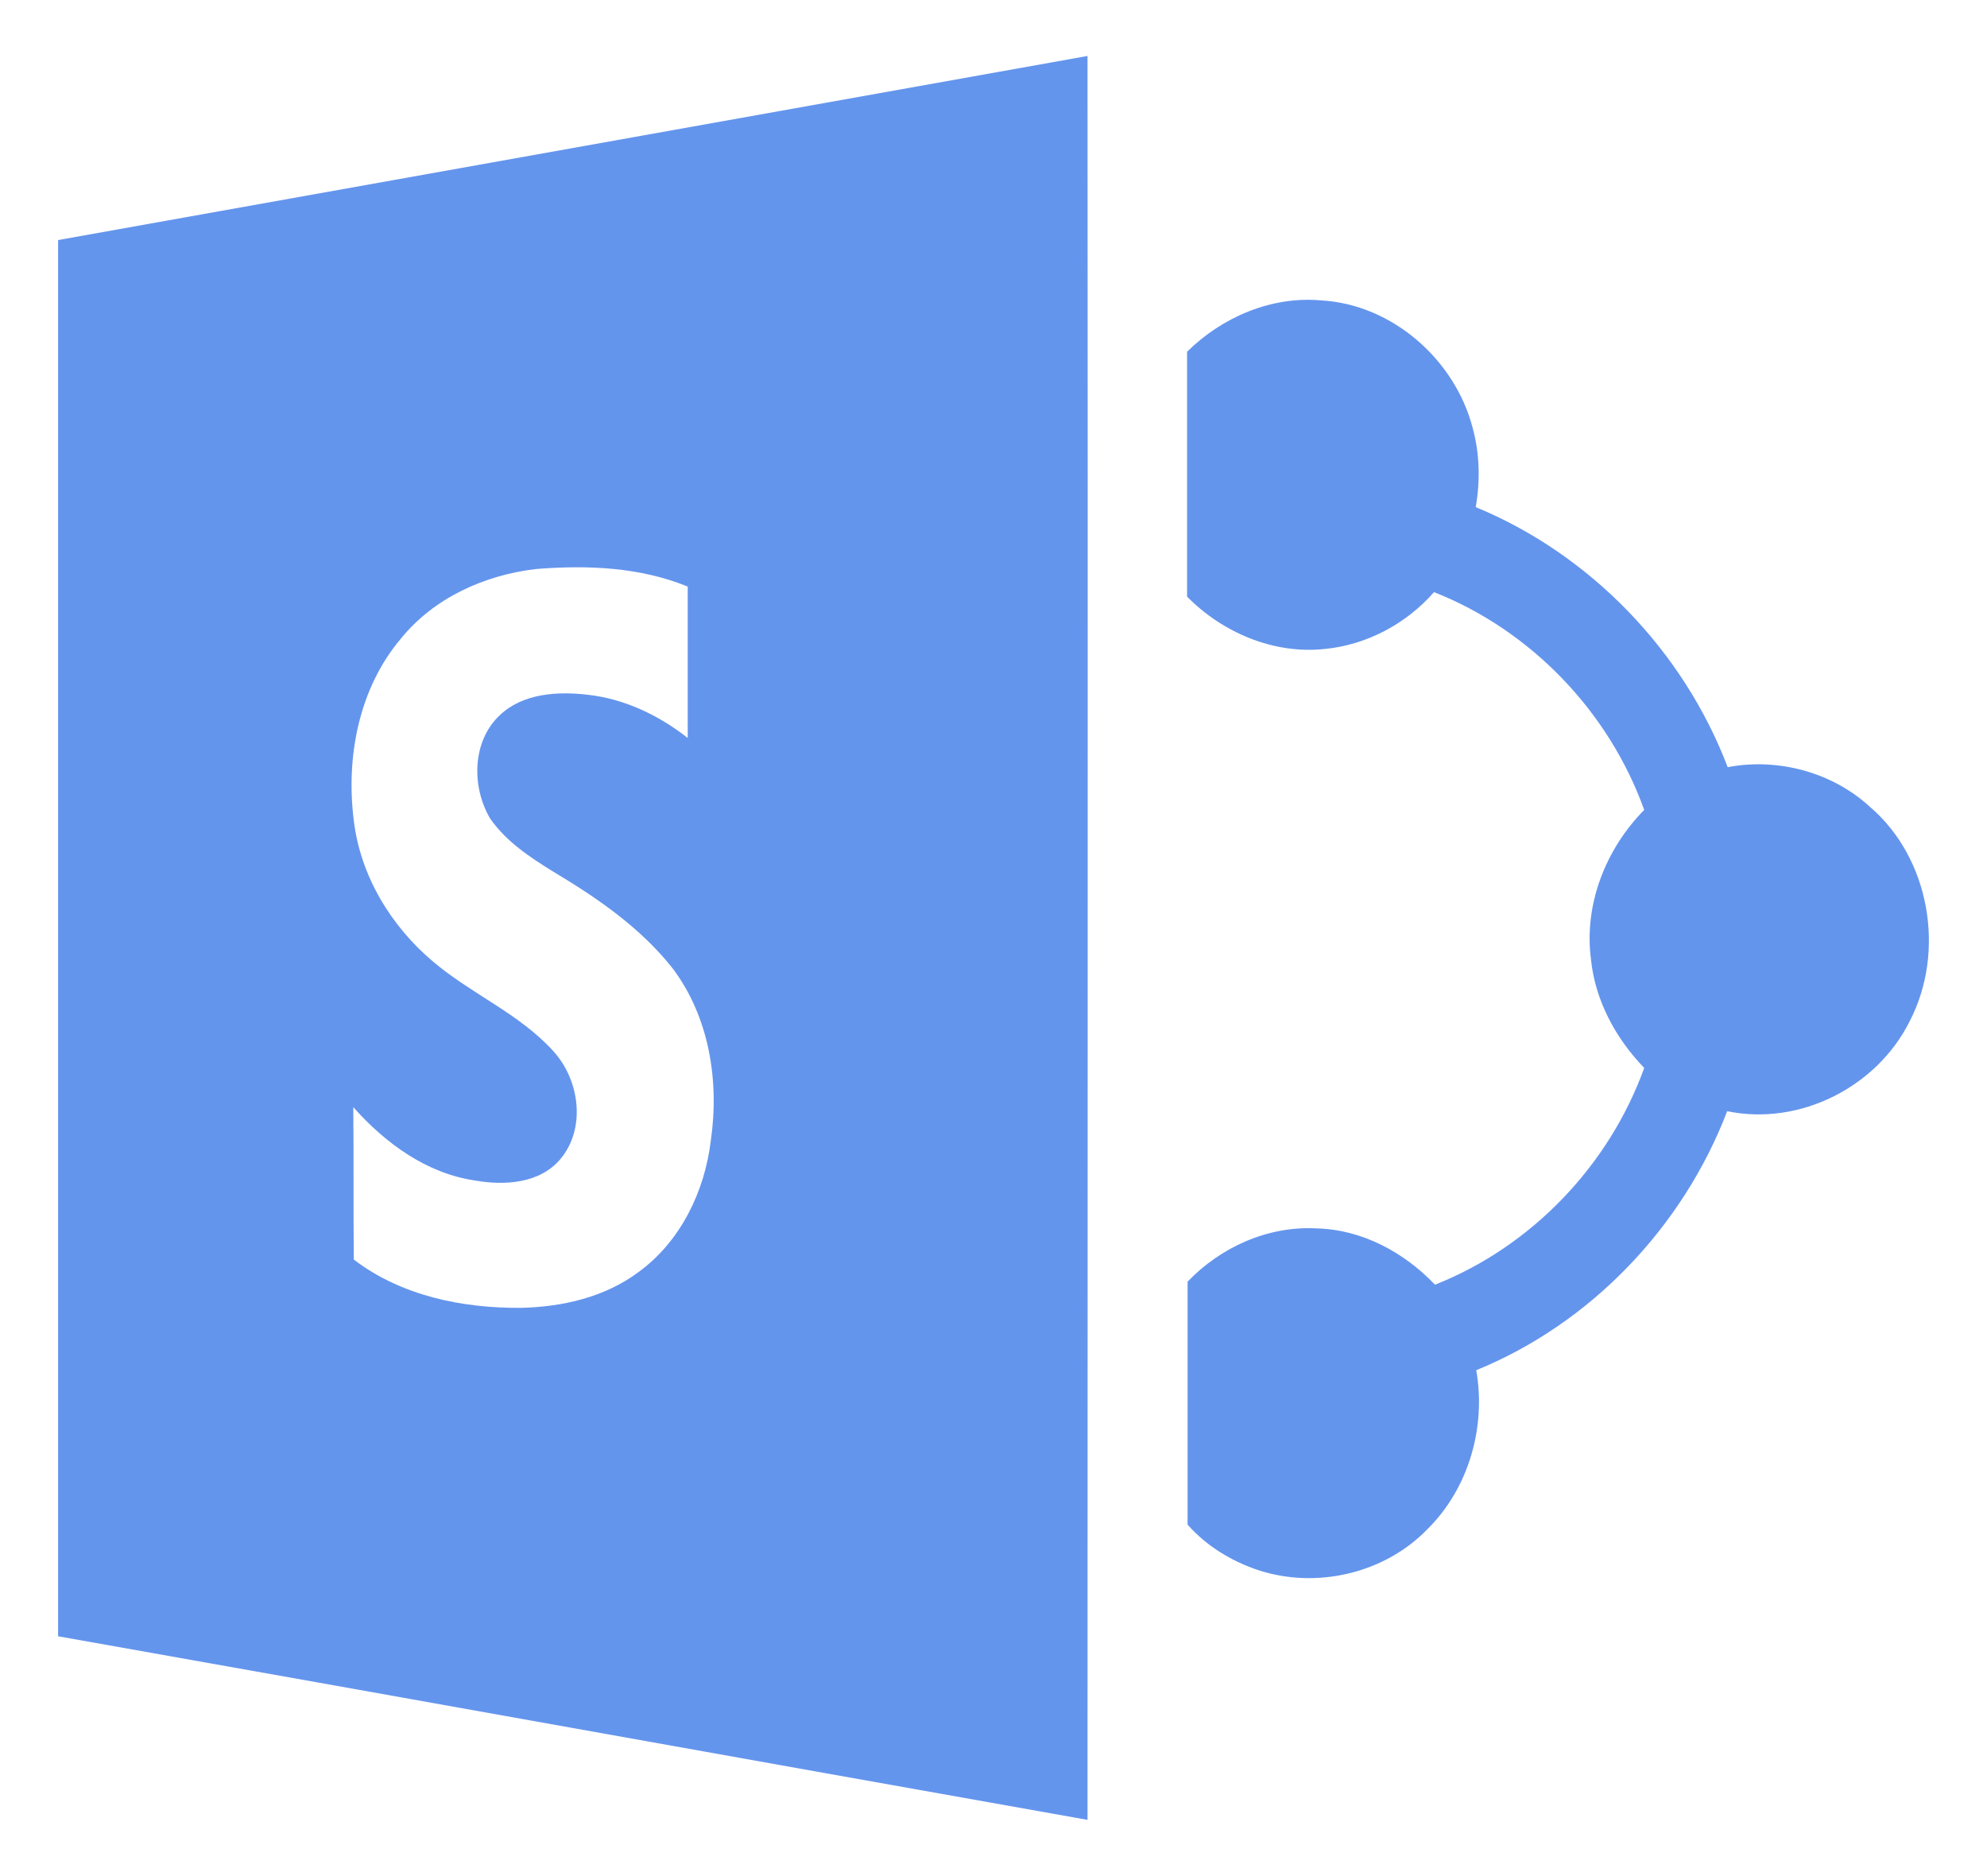 <svg width="744.094" height="702.362" xmlns="http://www.w3.org/2000/svg">

 <g>
  <title>sharepoint ico</title>
  <g id="layer1">
   <path fill="#6495ed" class="st0" d="m21.755,89.883c128.436,-22.975 257.061,-45.951 385.497,-68.926c0.188,220.149 0,440.299 0,660.448c-128.436,-22.787 -256.872,-45.951 -385.497,-68.738c0,-174.387 0,-348.585 0,-522.784m128.436,149.152c-15.819,18.644 -20.715,44.444 -17.702,68.173c2.448,20.716 13.936,39.548 29.567,52.73c14.313,12.241 32.58,19.586 45.386,33.898c9.604,10.734 12.053,28.625 2.448,40.113c-7.721,9.228 -20.904,9.981 -31.827,8.098c-18.267,-2.637 -33.71,-13.936 -45.762,-27.495c0.188,19.021 0,38.041 0.188,57.062c17.702,13.559 40.678,18.267 62.711,18.079c15.442,-0.377 31.262,-3.955 43.879,-13.371c15.819,-11.488 24.859,-30.32 27.118,-49.341c3.201,-22.222 -0.565,-46.139 -14.313,-64.406c-12.053,-15.254 -28.248,-26.365 -44.632,-36.158c-8.851,-5.461 -17.702,-11.299 -23.729,-19.962c-6.968,-11.864 -6.78,-28.813 3.578,-38.606c8.663,-8.286 21.657,-9.039 32.956,-7.721c13.748,1.507 26.742,7.721 37.476,16.196c0,-18.832 0,-37.853 0,-56.685c-17.891,-7.345 -37.665,-8.098 -56.685,-6.591c-19.586,2.26 -38.418,10.923 -50.659,25.989z" id="svg_12"/>
   <path fill="#6495ed" class="st0" d="m444.54,131.691c13.183,-12.994 31.638,-20.904 50.282,-19.209c26.554,1.507 50.094,22.222 56.685,47.834c2.637,9.604 2.825,19.774 1.13,29.567c42.938,17.702 77.777,53.86 94.35,97.363c18.832,-3.578 39.171,1.883 53.295,14.877c22.41,19.209 28.437,54.049 14.877,80.225c-12.241,24.67 -41.243,39.359 -68.361,33.71c-16.572,43.314 -51.035,79.472 -93.973,96.986c3.766,21.28 -2.825,44.256 -18.267,59.51c-16.007,16.572 -41.619,22.599 -63.653,15.254c-9.981,-3.39 -19.209,-9.039 -26.177,-16.949c0,-30.32 0,-60.64 0,-90.96c12.429,-12.994 30.132,-20.904 48.211,-19.962c17.137,0.377 32.956,9.04 44.444,21.092c36.158,-14.313 65.16,-44.632 78.342,-81.167c-10.734,-11.111 -18.456,-25.424 -19.962,-40.866c-2.637,-20.527 5.65,-41.243 19.962,-55.744c-13.183,-36.723 -42.373,-67.231 -78.719,-81.544c-10.358,11.864 -25.235,19.774 -40.866,21.28c-19.021,2.072 -38.23,-6.026 -51.6,-19.586c0,-30.508 0,-61.017 0,-91.713z" id="svg_13"/>
  </g>
 </g>
</svg>
